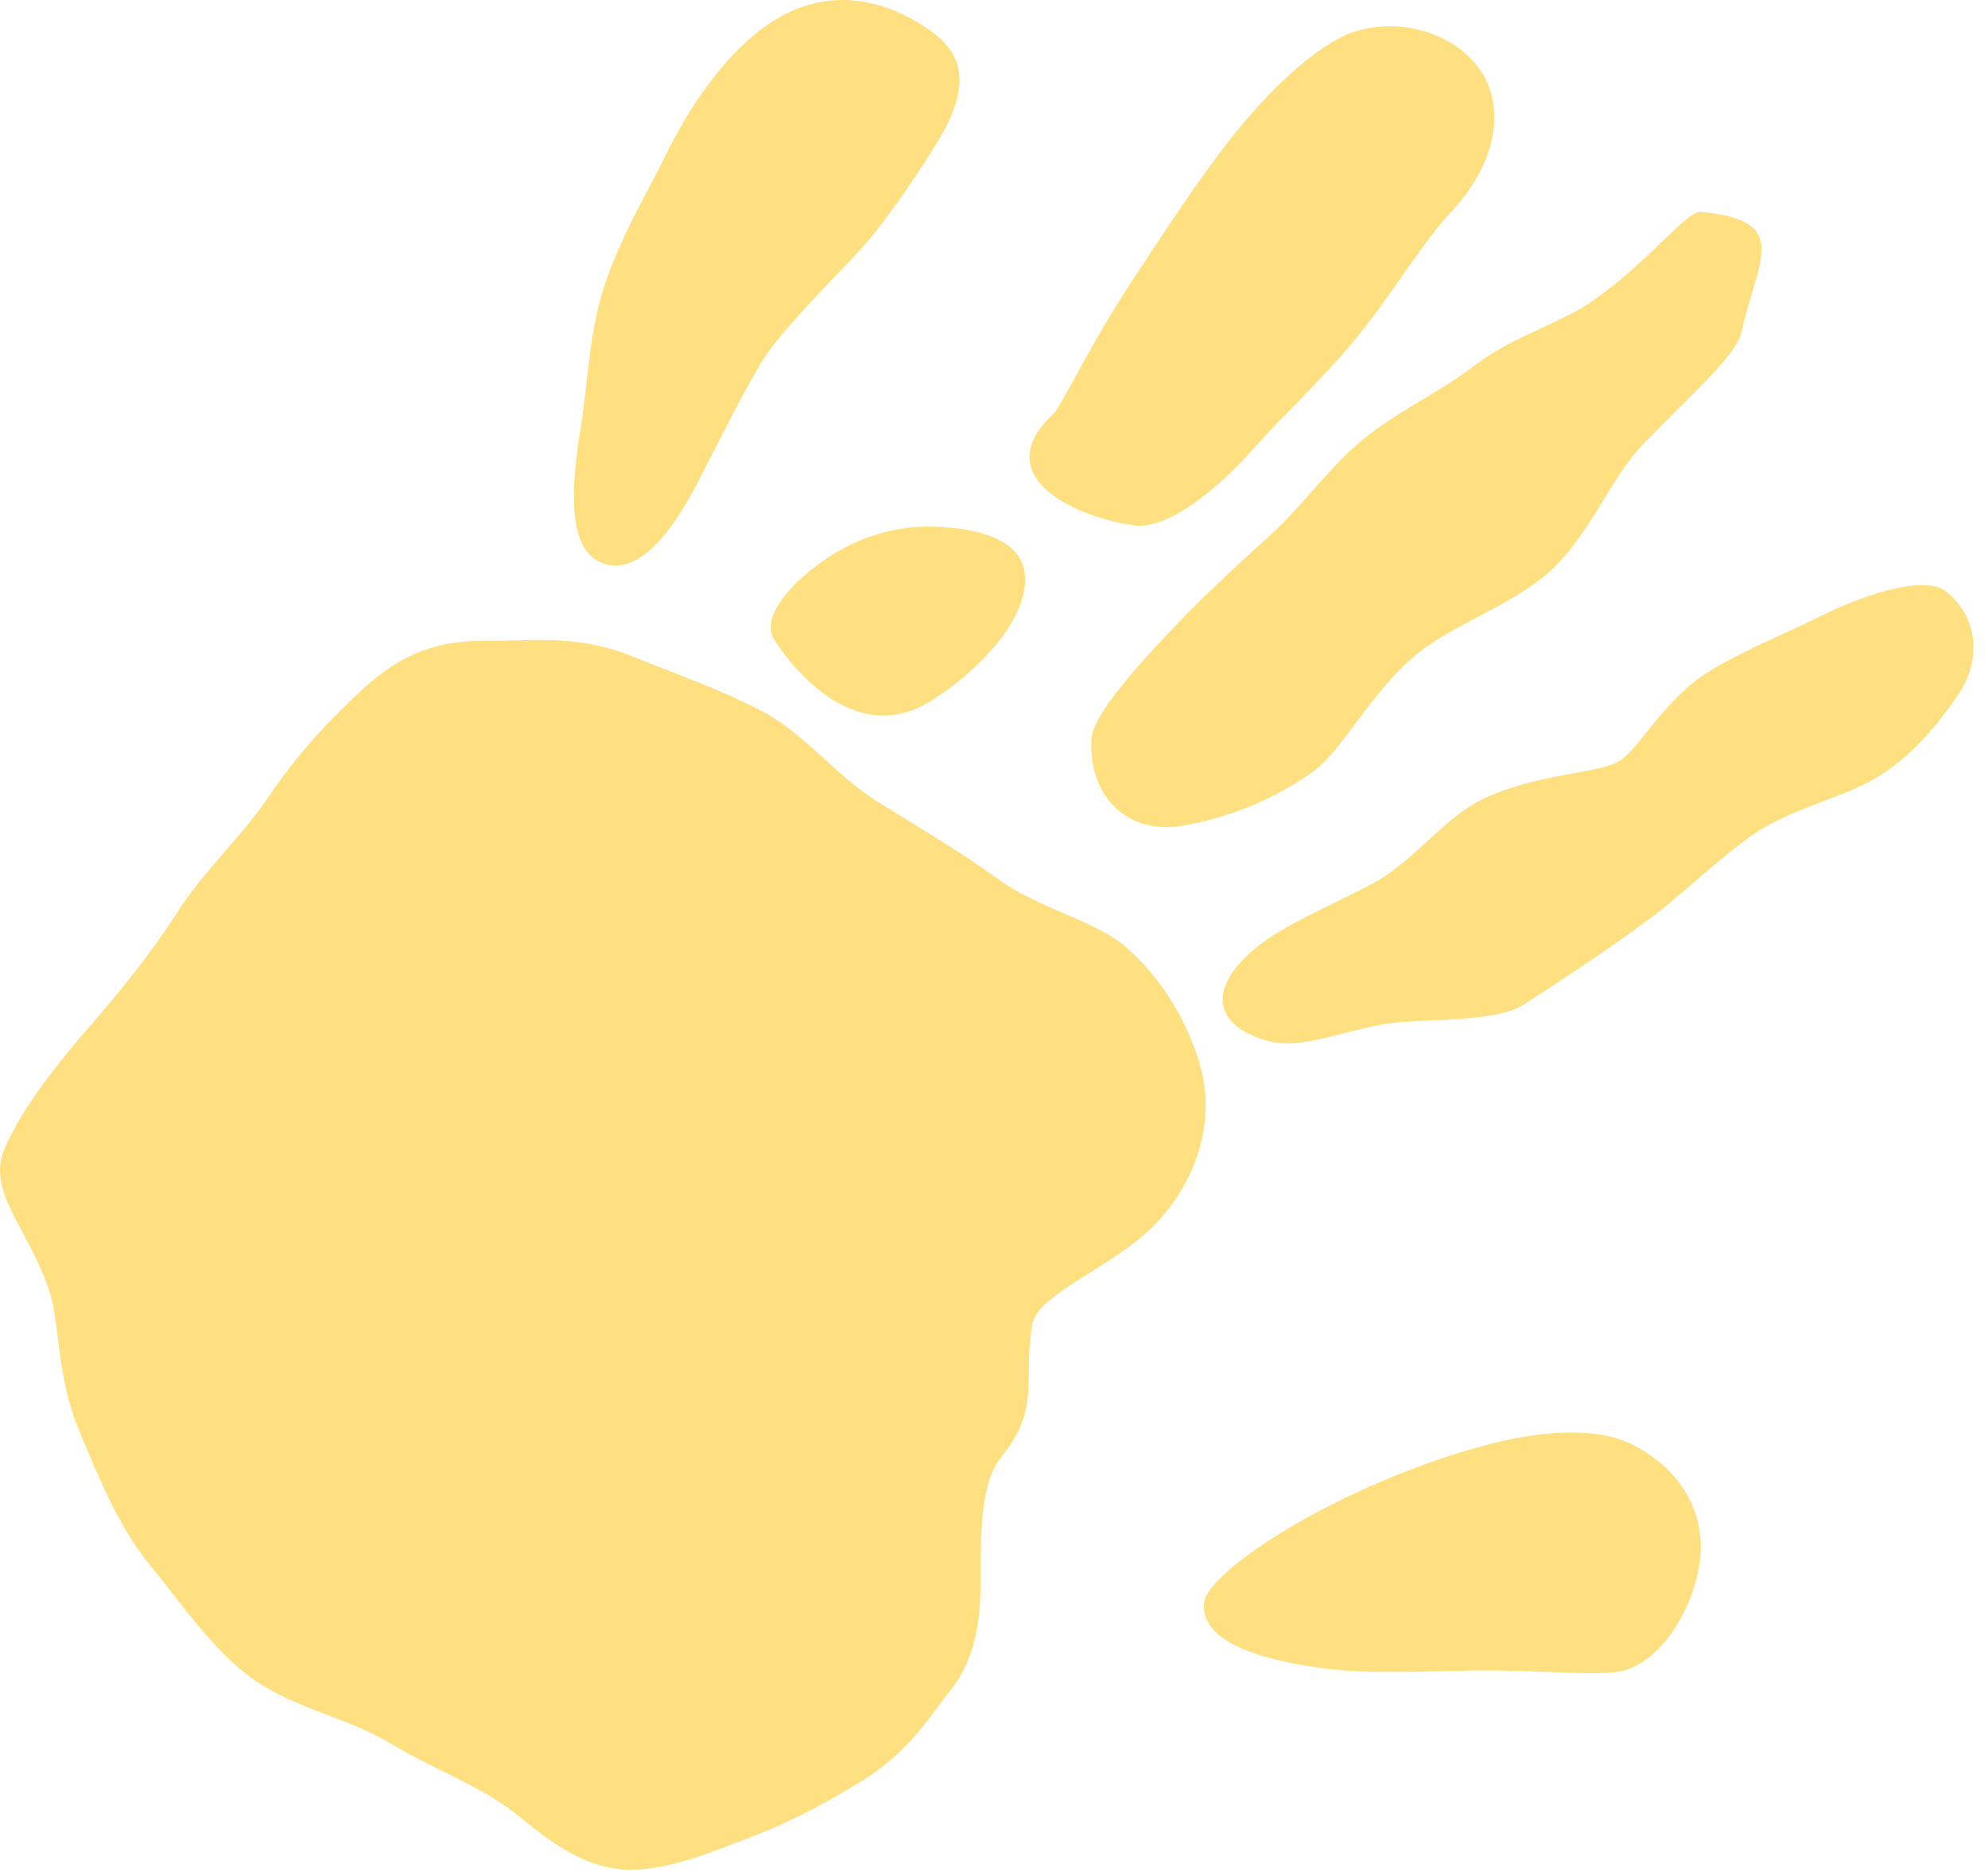 <svg width="137" height="129" viewBox="0 0 137 129" fill="none" xmlns="http://www.w3.org/2000/svg">
<path d="M67.575 109.036C67.575 105.718 67.575 102.174 68.958 100.465C71.723 97.022 70.491 95.463 71.12 91.341C71.472 89.104 76.65 87.42 79.642 84.329C82.13 81.715 83.664 77.995 82.884 74.174C82.482 72.214 81.075 68.393 77.731 65.377C75.544 63.417 71.698 62.688 68.782 60.576C66.218 58.716 63.352 57.032 60.486 55.248C57.645 53.488 55.433 50.548 52.617 49.065C49.475 47.406 46.182 46.3 43.417 45.169C39.596 43.636 36.026 44.214 33.663 44.163C30.244 44.088 27.73 44.993 25.066 47.431C22.803 49.517 20.515 51.905 18.504 54.921C16.669 57.636 14.03 60.023 12.22 62.864C10.334 65.804 8.248 68.343 6.161 70.756C3.22 74.124 1.259 76.914 0.304 79.176C-0.928 82.092 1.888 84.605 3.321 88.727C4.175 91.165 3.849 94.684 5.432 98.53C6.89 102.023 8.248 105.291 10.259 107.754C12.546 110.544 14.658 113.686 17.348 115.646C20.189 117.707 23.959 118.361 26.876 120.12C29.842 121.93 33.286 123.086 35.9 125.273C38.238 127.183 40.601 128.867 43.542 128.842C46.283 128.817 49.148 127.585 51.914 126.53C54.679 125.474 57.293 124.041 59.581 122.609C62.874 120.548 64.458 117.707 65.438 116.551C66.921 114.767 67.6 112.303 67.575 109.036Z" fill="#FFC305" fill-opacity="0.5"/>
<path d="M41.355 38.734C43.844 39.865 46.257 36.799 48.118 33.18C49.601 30.264 51.21 27.097 52.441 25.011C53.397 23.402 55.835 20.813 58.626 17.923C60.863 15.585 62.773 12.67 64.332 10.232C66.444 6.889 67.047 4.199 64.156 2.138C60.31 -0.576 56.438 -0.626 53.145 1.535C49.903 3.672 47.389 7.567 45.805 10.835C44.799 12.946 42.839 16.088 41.632 19.758C40.601 22.874 40.501 26.469 40.023 29.46C39.269 33.908 39.219 37.779 41.355 38.734Z" fill="#FFC305" fill-opacity="0.5"/>
<path d="M78.41 18.752C75.192 23.553 73.156 28.002 72.603 28.505C68.204 32.576 73.432 35.467 78.058 36.196C79.994 36.523 83.086 34.612 86.429 30.867C88.616 28.429 91.381 25.891 93.644 23.076C96.082 20.059 97.968 16.792 100.004 14.605C103.146 11.237 103.548 7.743 102.367 5.431C100.984 2.716 97.188 1.108 93.568 2.113C91.306 2.716 87.912 5.632 84.896 9.453C82.608 12.318 80.421 15.736 78.41 18.752Z" fill="#FFC305" fill-opacity="0.5"/>
<path d="M64.558 36.296C62.095 36.17 59.556 36.874 57.469 38.156C54.578 39.966 52.366 42.529 53.346 44.063C55.031 46.677 59.304 51.452 64.257 48.235C66.72 46.677 69.611 43.987 70.416 41.348C71.245 38.634 69.963 36.547 64.558 36.296Z" fill="#FFC305" fill-opacity="0.5"/>
<path d="M101.587 25.212C99.25 27.022 96.283 28.329 93.895 30.314C91.507 32.3 89.672 34.964 87.485 36.925C84.996 39.162 82.708 41.323 80.848 43.284C77.756 46.526 75.318 49.417 75.217 50.9C74.991 54.946 77.756 57.535 81.477 56.907C83.664 56.53 87.007 55.6 90.3 53.312C92.538 51.779 94.322 47.833 97.59 45.119C100.205 42.957 104.101 41.801 106.816 39.363C109.607 36.824 110.989 32.903 113.252 30.591C116.872 26.896 119.712 24.408 120.039 22.799C121.07 17.998 123.559 15.158 117.199 14.605C116.243 14.505 113.654 18.023 109.682 20.788C107.445 22.322 104.227 23.176 101.587 25.212Z" fill="#FFC305" fill-opacity="0.5"/>
<path d="M94.649 60.853C91.532 62.512 88.516 63.693 86.53 65.327C82.834 68.418 83.966 70.907 87.611 71.786C90.024 72.365 93.443 70.655 96.56 70.429C100.029 70.203 103.347 70.303 105.057 69.198C107.118 67.865 110.009 65.98 113.101 63.743C115.64 61.934 118.028 59.496 120.668 57.611C123.534 55.6 127.179 54.971 129.567 53.438C132.232 51.729 133.815 49.467 134.871 47.984C136.656 45.445 136.279 42.479 134.092 40.745C132.76 39.69 128.964 40.72 125.419 42.479C123.031 43.686 120.09 44.817 117.727 46.3C114.609 48.235 112.9 51.754 111.517 52.483C109.959 53.338 105.987 53.287 102.266 55.022C99.551 56.303 97.415 59.37 94.649 60.853Z" fill="#FFC305" fill-opacity="0.5"/>
<path d="M117.174 107.301C117.45 104.361 116.017 101.37 112.573 99.585C110.11 98.303 106.138 98.504 101.839 99.736C98.37 100.691 94.725 102.174 91.557 103.783C86.756 106.246 83.186 109.011 82.985 110.393C82.658 112.932 86.303 114.314 91.205 114.968C94.373 115.37 98.043 115.169 101.437 115.118C105.937 115.043 110.084 115.546 111.794 115.143C114.484 114.515 116.847 110.745 117.174 107.301Z" fill="#FFC305" fill-opacity="0.5"/>
</svg>
